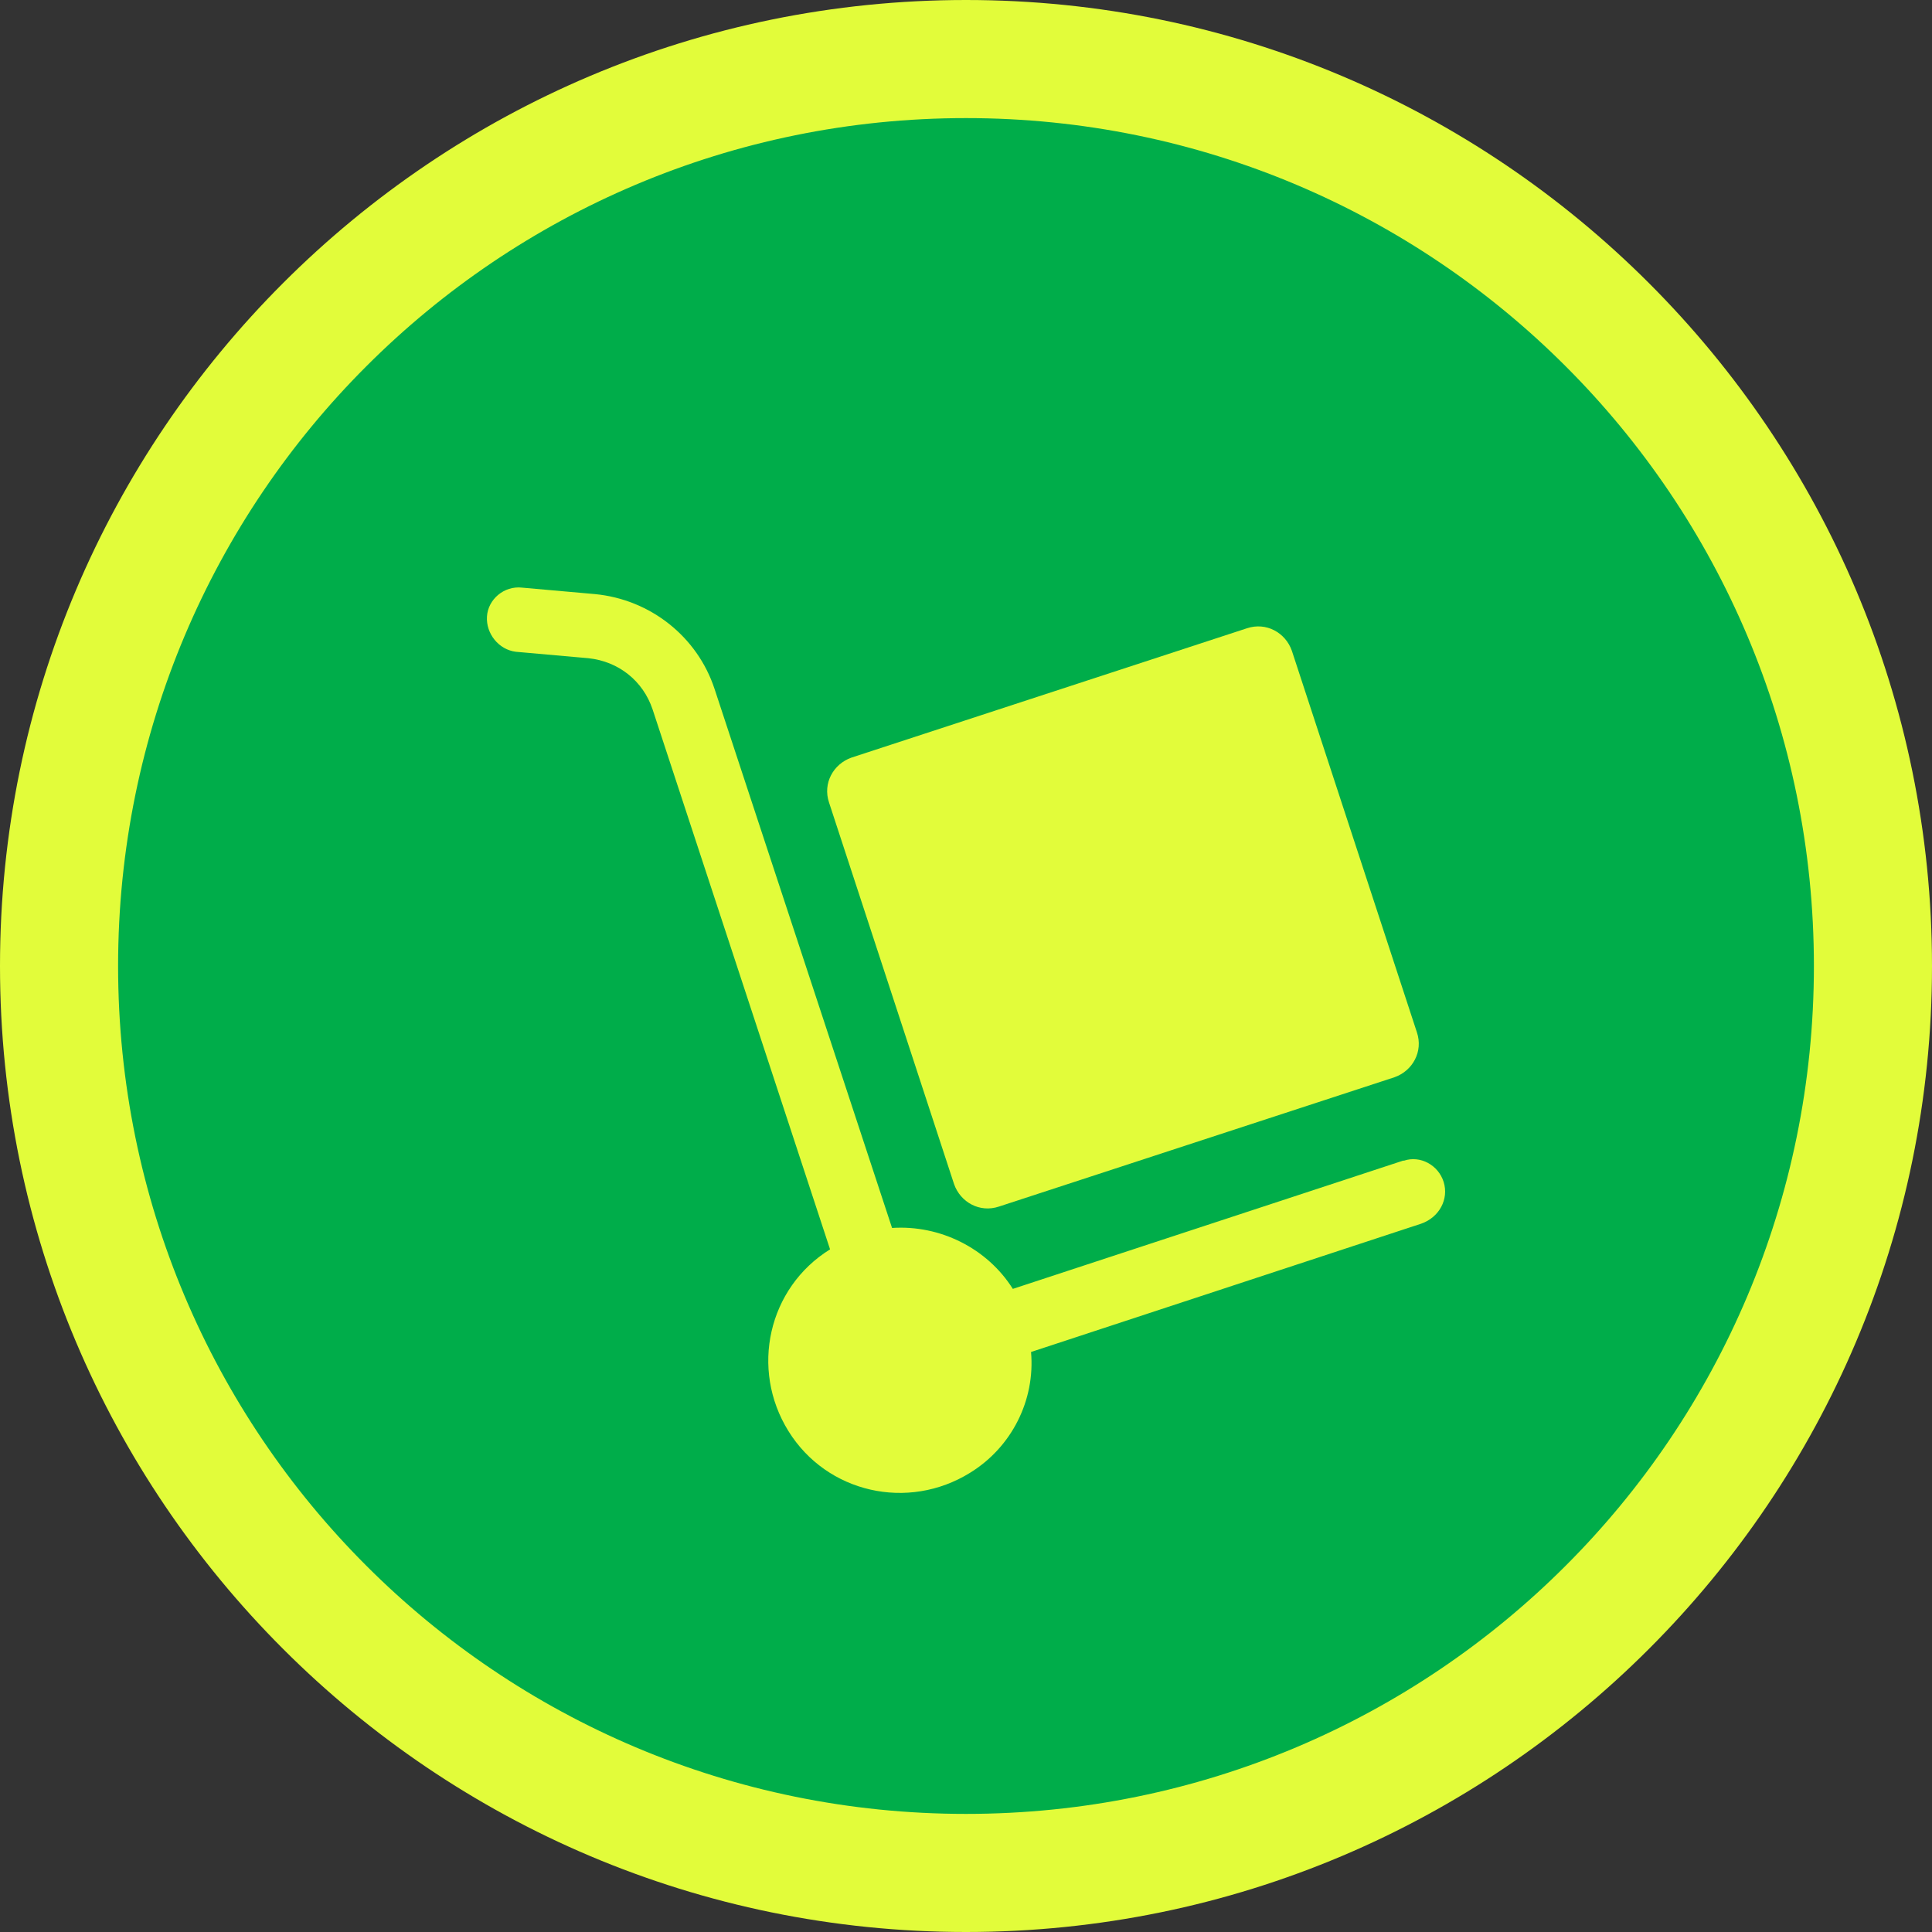 <?xml version="1.0" encoding="UTF-8"?>
<!DOCTYPE svg PUBLIC "-//W3C//DTD SVG 1.1//EN" "http://www.w3.org/Graphics/SVG/1.1/DTD/svg11.dtd">
<!-- Creator: CorelDRAW X7 -->
<svg xmlns="http://www.w3.org/2000/svg" xml:space="preserve" width="42px" height="42px" version="1.1" style="shape-rendering:geometricPrecision; text-rendering:geometricPrecision; image-rendering:optimizeQuality; fill-rule:evenodd; clip-rule:evenodd"
viewBox="0 0 142688 142688"
 xmlns:xlink="http://www.w3.org/1999/xlink">
 <rect x="0" y="0" width="142688" height="142688" fill="#333333" stroke="none"/>
 <defs>
  <style type="text/css">
   <![CDATA[
    .fil0 {fill:#00AD4A}
    .fil2 {fill:#E2FC3A}
    .fil1 {fill:#E2FC3A;fill-rule:nonzero}
   ]]>
  </style>
 </defs>
 <g id="Layer_x0020_1">
  <circle class="fil0" cx="71344" cy="71345" r="66987"/>
  <path class="fil1" d="M71344 0c19672,0 37511,7980 50429,20898l4 13 13 4c12918,12918 20898,30753 20898,50429 0,19672 -7980,37511 -20898,50429l-13 4 -4 13c-12918,12918 -30757,20898 -50429,20898 -19676,0 -37511,-7980 -50429,-20898l-4 -13 -13 -4c-12918,-12918 -20898,-30757 -20898,-50429 0,-19676 7980,-37511 20898,-50429l13 -4 4 -13c12918,-12918 30753,-20898 50429,-20898zm44282 27045c-11313,-11317 -26978,-18323 -44282,-18323 -17308,0 -32969,7006 -44282,18323l-17 17c-11317,11313 -18323,26974 -18323,44282 0,17304 7006,32969 18323,44282l17 17c11313,11317 26974,18323 44282,18323 17304,0 32969,-7006 44282,-18323l17 -17c11317,-11313 18323,-26978 18323,-44282 0,-17308 -7006,-32969 -18323,-44282l-17 -17z"/>
  <g id="_1297744330736">
   <path class="fil2" d="M106622 87295c-396,-1264 -1740,-1971 -2924,-1575l-76 0 -28819 9471c-1892,-3000 -5368,-4736 -8920,-4500l-13103 -39790c-1264,-3868 -4740,-6632 -8844,-7024l-5367 -476c-1344,-156 -2528,868 -2604,2132 -80,1264 868,2448 2132,2604l5367 476c2208,236 4024,1656 4736,3788l13104 39870c-4576,2840 -5920,8840 -3076,13420 2840,4580 8839,5924 13419,3080 3080,-1896 4816,-5368 4500,-8920l28815 -9476c1344,-471 2052,-1816 1660,-3080z"/>
   <path class="fil2" d="M104646 76244l-9236 -28183c-472,-1344 -1896,-2132 -3316,-1660l-29210 9552c-1340,476 -2132,1896 -1656,3316l9235 28187c472,1339 1896,2132 3316,1655l29211 -9551c1340,-472 2132,-1896 1656,-3316z"/>
  </g>
 </g>
</svg>
